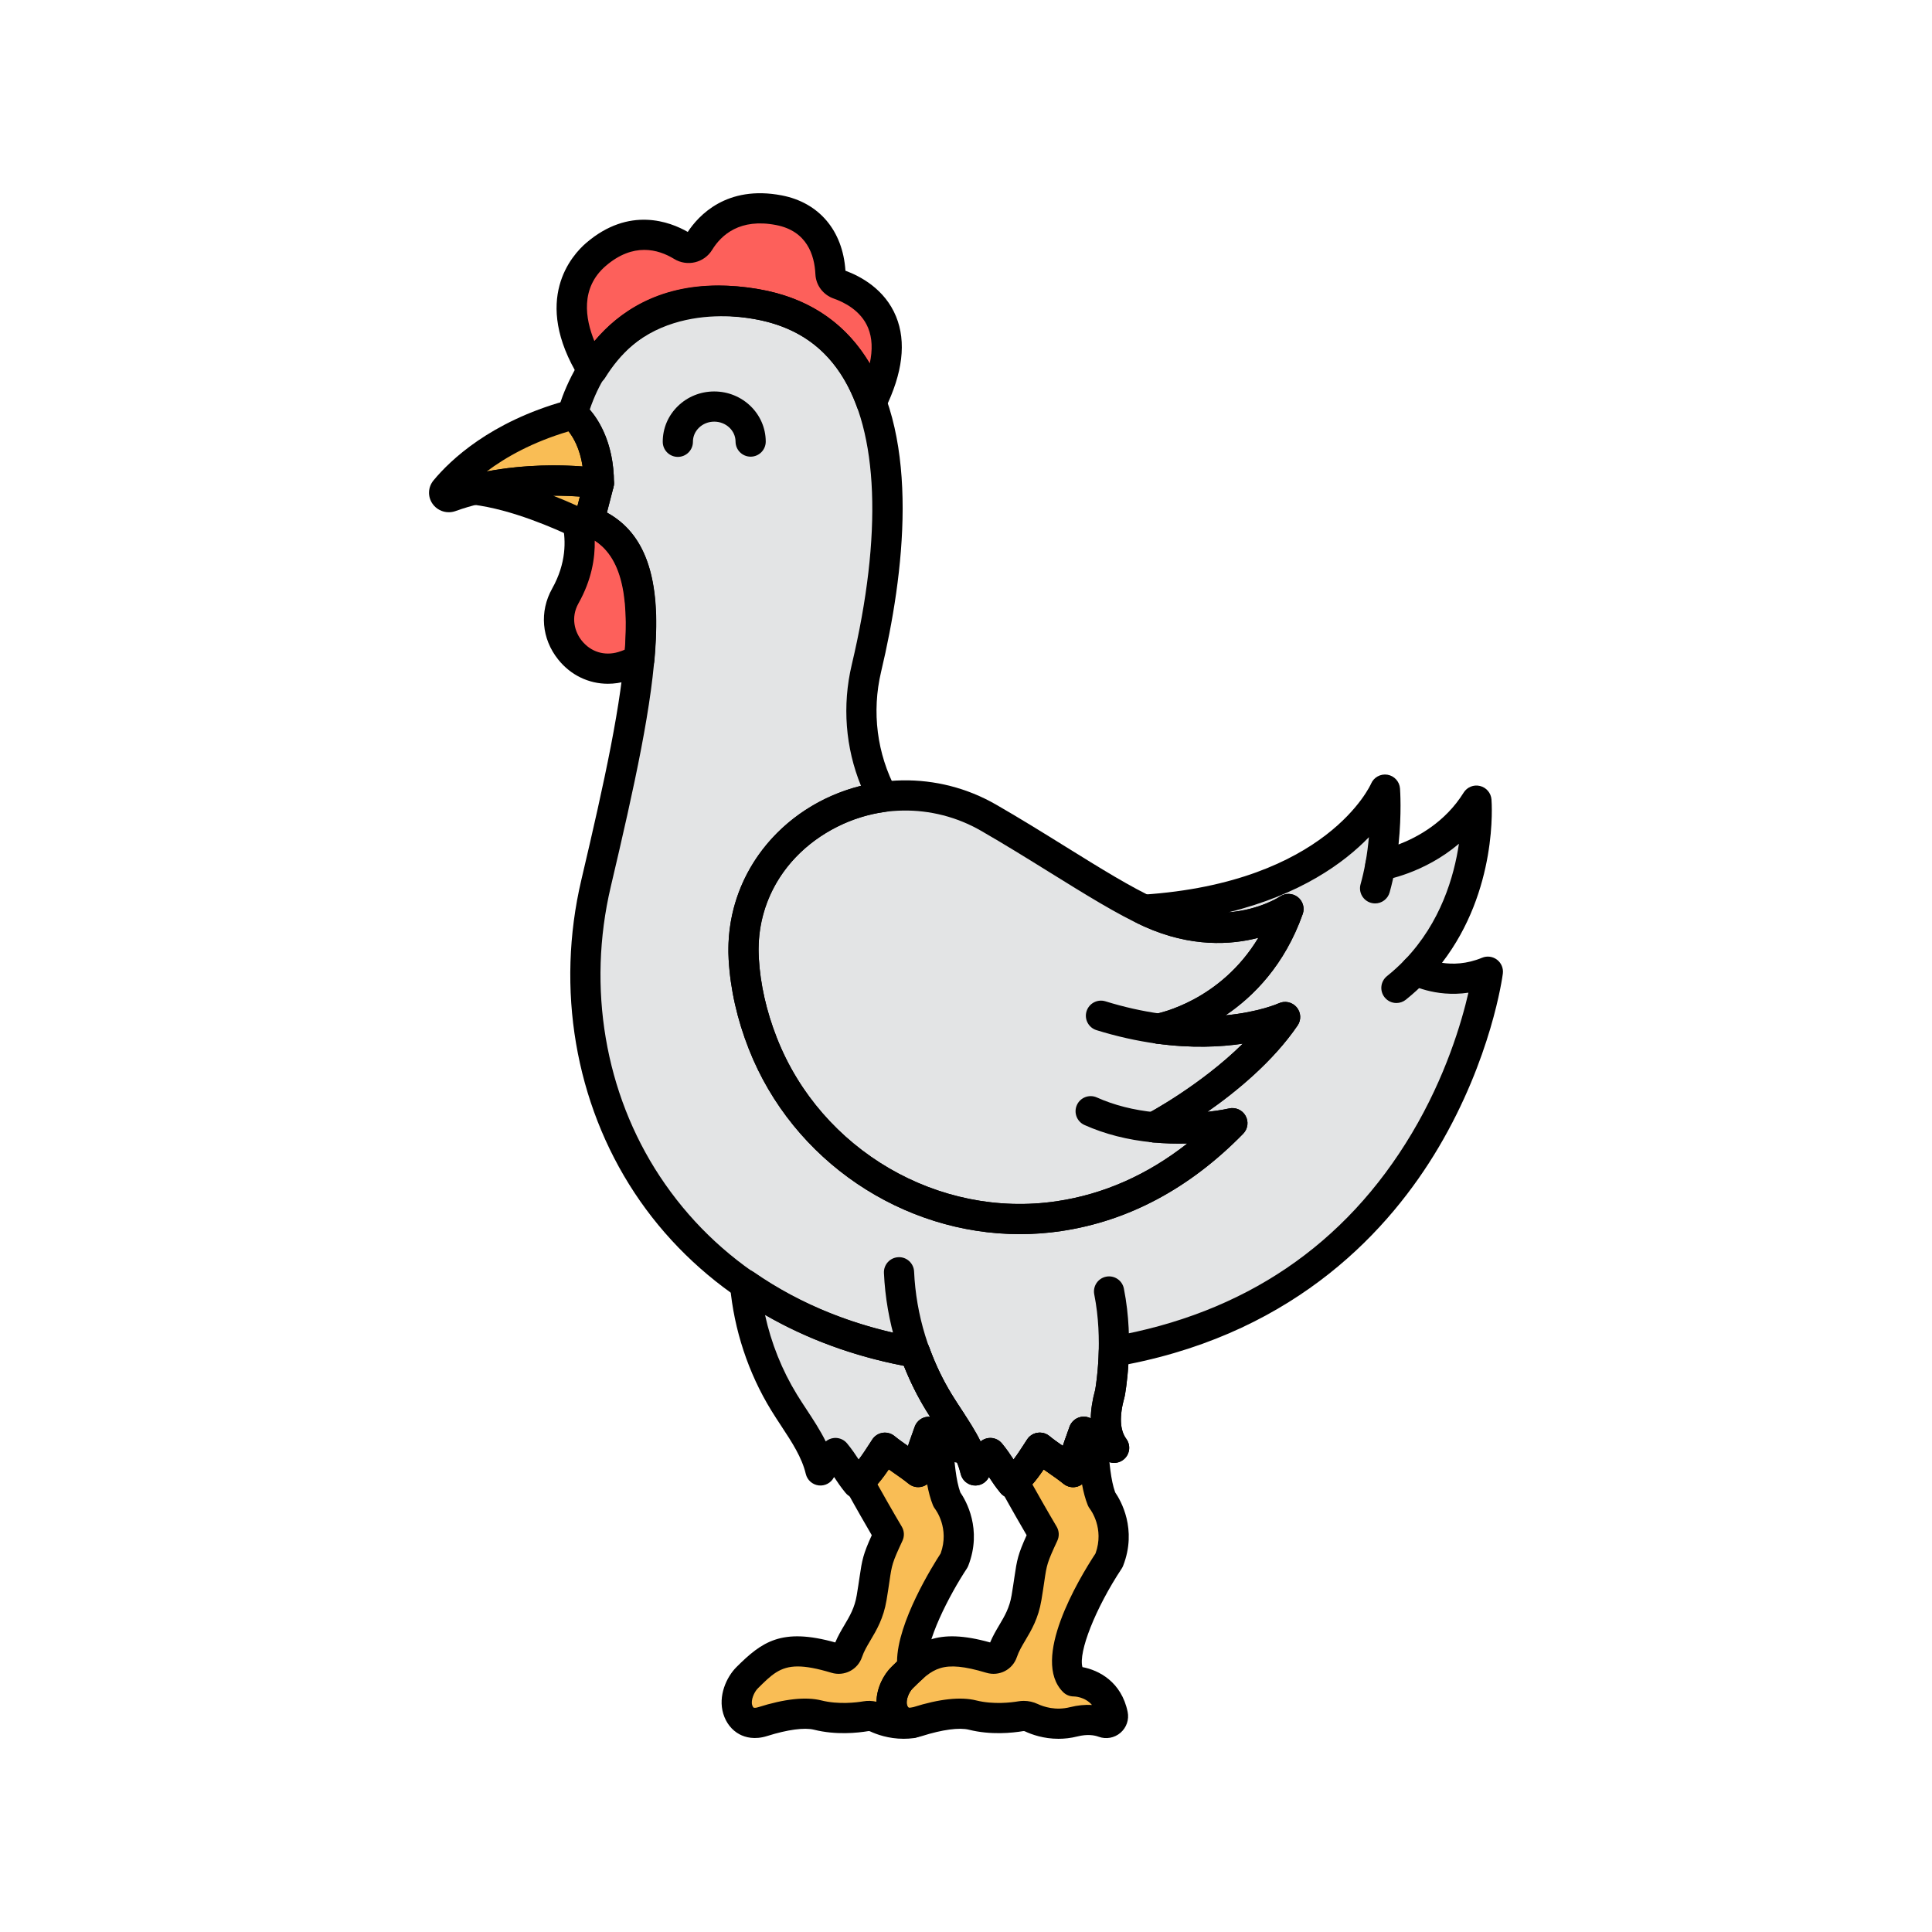 <svg enable-background="new 0 0 512 512" height="100" viewBox="-32 -32 320 320" width="100" xmlns="http://www.w3.org/2000/svg"><path d="m91.184 126.785c.246 4.356 1.207 9.059 3.174 14.06 7.622 19.381 27.806 31.746 49.034 28.59 9.208-1.369 19.22-5.678 28.733-15.403 0 0-5.805 1.388-13.003.688 0 0 14.432-7.562 21.738-18.277 0 0-7.884 3.726-20.96 1.935 0 0 15.487-2.835 21.517-19.823 0 0-9.607 6.574-22.855.634-6.867-3.079-16.681-9.921-26.841-15.762-18.337-10.543-41.701 2.788-40.537 23.358z" fill="#e3e4e5"/><path d="m152.481 191.862c55.044-9.583 61.955-62.918 61.955-62.918-6.628 2.741-11.95-.237-11.95-.237 11.353-11.827 10.056-28.095 10.056-28.095-5.681 9.139-15.918 10.73-15.918 10.73 1.204-6.653.767-12.558.767-12.558s-7.539 17.768-39.916 19.896c.368.177.733.352 1.085.51 13.248 5.94 22.855-.634 22.855-.634-6.03 16.988-21.517 19.822-21.517 19.822 13.075 1.792 20.96-1.935 20.96-1.935-7.306 10.716-21.738 18.277-21.738 18.277 7.198.699 13.003-.688 13.003-.688-9.513 9.726-19.526 14.034-28.733 15.403-21.228 3.156-41.411-9.208-49.034-28.59-1.967-5.001-2.927-9.704-3.174-14.06-.806-14.24 10.145-25.004 23.044-26.786-3.469-6.501-4.439-14.078-2.719-21.323 6.452-27.185 5.787-56.172-18.274-60.319-22.567-3.889-29.111 13.626-30.471 18.443.274.037.535.151.73.353 1.156 1.196 3.701 4.551 3.701 10.908l-1.52 5.867c-.032.123-.087.231-.152.333 13.354 5.039 9.254 25.85 1.198 60.061-8.014 34.036 11.28 70.433 52.844 77.704 1.034 2.866 2.345 5.638 3.945 8.25 2.242 3.659 5.058 7.129 6.038 11.274.558-1.067 1.919-1.818 2.477-2.885 1.47 1.778 2.138 3.239 3.609 5.017 1.985-1.736 3.162-3.707 4.587-5.896 1.65 1.355 3.86 2.681 5.509 4.036.197-2.656.866-4.036 1.777-6.673 1.258 1.092 3.767 1.559 5.025 2.651-1.881-2.549-1.538-6.031-.694-9.052.002-.001.542-2.819.645-6.886z" fill="#e3e4e5"/><path d="m125.514 203.385c-.678-1.035-1.364-2.065-2.004-3.11-1.601-2.613-2.911-5.385-3.945-8.25-10.974-1.92-20.379-5.885-28.155-11.286.621 6.866 2.814 13.602 6.45 19.536 2.242 3.659 5.058 7.129 6.038 11.274.558-1.067 1.919-1.818 2.477-2.885 1.47 1.778 2.138 3.239 3.609 5.017 1.985-1.736 3.162-3.707 4.587-5.896 1.65 1.355 3.86 2.681 5.509 4.036.197-2.656.866-4.036 1.777-6.673 1.258 1.092 3.767 1.559 5.025 2.651-.954-1.292-1.333-2.824-1.368-4.414z" fill="#e3e4e5"/><path d="m71.124 78.391c.888-.265 1.814-.65 2.775-1.171 1.112-12.339-.884-20.133-8.377-22.96-.32.501-.993.72-1.575.442-.087-.042-.191-.09-.286-.135.548 2.621.788 7.124-2.024 12.136-3.517 6.268 2.429 13.791 9.487 11.688z" fill="#fd605b"/><path d="m93.234 18.357c10.071 1.736 16.032 7.833 19.099 16.318 6.801-13.782-1.841-18.337-5.394-19.574-.796-.278-1.346-.976-1.384-1.792-.132-2.826-1.258-9.085-8.533-10.489-7.739-1.494-11.58 2.615-13.204 5.265-.588.959-1.882 1.267-2.857.67-2.761-1.69-8.268-3.747-14.239 1.377-7.505 6.439-2.507 16.1-.629 19.146 3.958-6.4 11.885-13.551 27.141-10.921z" fill="#fd605b"/><g fill="#f9bd55"><path d="m63.493 37.152c-.316-.327-.8-.454-1.245-.328-11.722 3.302-17.908 9.191-20.511 12.329-.488.589.136 1.407.868 1.143 11.738-4.236 24.59-2.236 24.59-2.236-.001-6.357-2.546-9.712-3.702-10.908z"/><path d="m46.576 49.098c6.795.808 14.352 4.157 17.371 5.603.699.335 1.538-.043 1.727-.774l1.52-5.867s-10.131-1.573-20.618 1.038z"/><path d="m150.49 216.379c-1.081-2.702-1.266-6.469-1.6-10.397-.525-.245-1.011-.511-1.382-.833-.911 2.637-1.58 4.017-1.777 6.673-1.65-1.355-3.86-2.681-5.509-4.036-1.36 2.088-2.501 3.975-4.326 5.651 2.914 5.265 4.965 8.696 4.965 8.696-2.365 5.083-1.842 4.507-2.84 10.494-.703 4.219-2.95 6.017-3.963 9.03-.275.817-1.152 1.257-1.977 1.009-8.384-2.521-10.808-.627-14.676 3.214-1.142 1.135-2.129 3.374-1.566 5.24.525 1.74 1.999 2.706 4.131 2.032 2.675-.846 6.479-1.743 9.116-1.084 3.211.803 6.422.452 7.974.19.599-.1 1.21-.018 1.759.24 1.249.586 3.855 1.477 7.021.686 2.216-.554 3.883-.284 5 .13.808.299 1.661-.423 1.488-1.267-1.145-5.565-6.487-5.565-6.487-5.565-4.468-4.468 5.857-20.053 5.857-20.053 2.245-5.764-1.208-10.05-1.208-10.05z"/><path d="m119.057 253.338c-1.637.169-2.772-.739-3.218-2.217-.564-1.866.424-4.106 1.566-5.24.607-.603 1.177-1.15 1.741-1.647-.909-6.01 6.901-17.802 6.901-17.802 2.245-5.766-1.208-10.052-1.208-10.052-1.081-2.702-1.266-6.469-1.6-10.397-.525-.245-1.011-.511-1.382-.833-.911 2.637-1.58 4.017-1.777 6.673-1.65-1.355-3.86-2.681-5.509-4.036-1.36 2.088-2.501 3.975-4.326 5.651 2.914 5.265 4.965 8.696 4.965 8.696-2.365 5.083-1.842 4.507-2.84 10.494-.703 4.219-2.95 6.017-3.963 9.03-.275.817-1.152 1.257-1.977 1.009-8.384-2.521-10.808-.627-14.676 3.214-1.142 1.135-2.129 3.374-1.566 5.24.525 1.74 1.999 2.706 4.131 2.032 2.675-.846 6.479-1.743 9.116-1.084 3.211.803 6.422.452 7.974.19.599-.1 1.21-.018 1.759.24 1.097.515 3.239 1.263 5.889.903z"/></g><path d="m42.334 52.843c-1.048.001-2.061-.499-2.684-1.386-.843-1.2-.778-2.768.162-3.9 2.834-3.416 9.428-9.666 21.757-13.139 1.333-.379 2.761.004 3.72.996v.001c1.324 1.37 4.404 5.344 4.404 12.645 0 .73-.319 1.424-.874 1.898-.554.475-1.288.685-2.01.572-.121-.021-12.388-1.842-23.357 2.117-.366.132-.744.196-1.118.196zm19.845-13.397c-6.036 1.797-10.442 4.291-13.558 6.639 6.438-1.231 12.41-1.088 15.874-.826-.443-2.963-1.531-4.816-2.316-5.813z"/><path d="m64.488 57.325c-.554 0-1.107-.123-1.621-.37-2.841-1.36-10.146-4.609-16.586-5.375-1.199-.143-2.125-1.121-2.2-2.325-.076-1.205.72-2.292 1.891-2.583 10.851-2.703 21.17-1.151 21.606-1.083.698.108 1.317.507 1.705 1.098.388.59.508 1.316.331 2l-1.52 5.867c-.276 1.067-1.013 1.95-2.022 2.42-.504.234-1.044.351-1.584.351zm-4.877-7.23c1.559.611 2.936 1.208 4.031 1.706l.402-1.552c-1.185-.086-2.709-.153-4.433-.154z"/><path d="m195.761 117.636c-.223 0-.45-.03-.676-.094-1.33-.373-2.105-1.753-1.732-3.082.314-1.122.588-2.321.812-3.562.245-1.358 1.541-2.265 2.904-2.016 1.358.245 2.262 1.546 2.016 2.904-.252 1.396-.561 2.75-.918 4.023-.31 1.104-1.313 1.827-2.406 1.827z"/><path d="m199.292 134.13c-.733 0-1.459-.32-1.953-.937-.863-1.078-.689-2.651.388-3.515 1.044-.836 2.038-1.745 2.955-2.701.957-.998 2.538-1.031 3.534-.075.997.955 1.03 2.538.075 3.534-1.067 1.114-2.225 2.172-3.438 3.145-.461.369-1.013.549-1.561.549z"/><path d="m68.686 81.253c-3.165 0-6.152-1.415-8.234-4.02-2.751-3.439-3.132-7.943-.994-11.754 2.367-4.22 2.262-7.986 1.757-10.402-.195-.934.158-1.896.909-2.482.599-.467 1.369-.633 2.092-.467.642-.394 1.447-.489 2.19-.208 10.53 3.975 10.867 15.729 9.984 25.524-.075.834-.562 1.574-1.298 1.974-1.087.589-2.182 1.05-3.252 1.368-1.054.315-2.114.467-3.154.467zm-2.18-23.734c.068 2.936-.522 6.546-2.688 10.406-1.34 2.39-.601 4.762.539 6.186 1.491 1.865 3.753 2.566 6.054 1.885.364-.108.736-.243 1.113-.402.713-9.828-.819-15.431-5.018-18.075zm-1.485-5.076.009.004c-.003-.001-.006-.002-.009-.004z"/><path d="m112.333 37.175c-.046 0-.093-.001-.14-.004-1.001-.056-1.871-.704-2.212-1.646-3.046-8.428-8.664-13.237-17.173-14.704-11.119-1.914-19.394 1.372-24.592 9.772-.456.736-1.26 1.185-2.126 1.185-.001 0-.001 0-.002 0-.867-.001-1.671-.45-2.126-1.188-7.999-12.98-1.157-20.393 1.13-22.355 7.14-6.125 13.915-3.493 16.824-1.819 1.761-2.681 6.42-7.814 15.579-6.05 6.183 1.194 10.101 5.844 10.537 12.473 2.441.896 6.516 3.021 8.384 7.584 1.727 4.218 1.107 9.386-1.841 15.36-.423.855-1.294 1.392-2.242 1.392zm-25.401-21.886c2.084 0 4.322.189 6.726.604 8.219 1.417 14.386 5.551 18.4 12.314.494-2.272.405-4.243-.27-5.892-1.196-2.921-4.067-4.295-5.672-4.854-1.773-.618-2.974-2.202-3.059-4.037-.148-3.174-1.397-7.164-6.51-8.15-5.967-1.154-9.057 1.603-10.598 4.117-1.315 2.143-4.139 2.816-6.293 1.495-2.656-1.624-6.774-2.745-11.307 1.143-4.265 3.659-3.416 8.765-1.897 12.479 4.075-4.873 10.506-9.219 20.48-9.219z"/><path d="m80.272 43.676c-1.377 0-2.496-1.113-2.5-2.491-.007-2.239.884-4.343 2.51-5.923 1.603-1.557 3.73-2.417 5.992-2.424h.029c4.689 0 8.513 3.714 8.528 8.292.004 1.381-1.111 2.504-2.492 2.509-.003 0-.006 0-.008 0-1.377 0-2.496-1.113-2.5-2.491-.006-1.827-1.588-3.31-3.529-3.31-.004 0-.008 0-.012 0-.96.003-1.856.361-2.524 1.011-.644.626-.997 1.449-.994 2.318.004 1.381-1.111 2.504-2.492 2.509-.002 0-.005 0-.008 0z"/><path d="m159.124 157.22c-.081 0-.162-.004-.244-.012-4.109-.399-7.896-1.366-11.256-2.873-1.26-.565-1.822-2.045-1.258-3.305.566-1.261 2.047-1.82 3.305-1.258 2.863 1.285 6.124 2.112 9.691 2.459 1.375.134 2.381 1.355 2.247 2.729-.126 1.294-1.213 2.26-2.485 2.26z"/><path d="m159.902 140.878c-.113 0-.228-.008-.343-.023-3.271-.449-6.616-1.199-9.944-2.229-1.319-.409-2.058-1.809-1.649-3.128s1.812-2.057 3.128-1.649c3.067.95 6.145 1.641 9.146 2.053 1.368.188 2.325 1.448 2.137 2.816-.173 1.253-1.245 2.16-2.475 2.16z"/><path d="m136.927 172.412c-19.399 0-37.601-12.104-44.896-30.652-1.94-4.935-3.065-9.925-3.343-14.833-.579-10.231 4.426-19.64 13.389-25.169 9.451-5.829 21.287-6.021 30.891-.498 3.959 2.276 7.811 4.668 11.536 6.981 5.666 3.521 11.019 6.845 15.081 8.666 11.715 5.253 20.082-.189 20.431-.423.896-.6 2.081-.561 2.931.101.851.662 1.188 1.79.827 2.806-2.987 8.416-8.095 13.611-12.781 16.776 5.576-.529 8.762-1.967 8.81-1.989 1.018-.473 2.235-.207 2.962.651.727.857.796 2.093.162 3.021-4.065 5.964-10.119 10.934-14.947 14.307 2.18-.236 3.542-.552 3.568-.559 1.085-.255 2.206.235 2.753 1.203.548.969.391 2.183-.388 2.978-8.844 9.042-18.988 14.468-30.153 16.128-2.283.34-4.569.505-6.833.505zm-43.247-45.768c.248 4.377 1.258 8.848 3.004 13.286 7.303 18.569 26.785 29.936 46.339 27.032 7.771-1.155 15.021-4.364 21.635-9.564-1.754.049-3.71.012-5.779-.189-1.1-.106-1.998-.924-2.211-2.008-.212-1.085.313-2.181 1.292-2.694.11-.058 8.855-4.697 15.887-11.64-3.677.545-8.506.782-14.286-.012-1.218-.166-2.133-1.192-2.16-2.421-.028-1.228.841-2.294 2.049-2.515.49-.094 10.694-2.156 16.978-12.594-4.524 1.185-11.143 1.617-18.888-1.855-4.37-1.959-9.861-5.37-15.675-8.98-3.689-2.292-7.504-4.661-11.39-6.896-8.01-4.604-17.887-4.444-25.773.42-7.376 4.549-11.496 12.261-11.022 20.63z"/><path d="m135.635 216.182c-.066 0-.134-.003-.201-.008-.673-.055-1.295-.379-1.726-.898-.791-.957-1.359-1.81-1.903-2.633-.018.024-.032.047-.042.066-.484.925-1.48 1.452-2.527 1.32-1.035-.13-1.88-.89-2.121-1.905-.648-2.743-2.301-5.258-4.052-7.92-.573-.872-1.145-1.742-1.685-2.624-4.2-6.854-6.61-14.718-6.97-22.739-.062-1.38 1.006-2.548 2.386-2.609 1.374-.073 2.547 1.006 2.609 2.385.322 7.179 2.479 14.217 6.238 20.353.512.836 1.056 1.662 1.599 2.488 1.116 1.697 2.254 3.429 3.178 5.293.376-.316.843-.519 1.346-.571.837-.086 1.654.249 2.187.893.805.973 1.38 1.837 1.931 2.673.626-.819 1.198-1.705 1.815-2.66l.43-.663c.388-.596 1.012-.998 1.714-1.106.702-.106 1.418.087 1.968.539.65.535 1.415 1.076 2.229 1.644.191-.606.408-1.206.641-1.853.146-.406.303-.839.466-1.312.271-.785.915-1.384 1.717-1.599.608-.163 1.254-.088 1.804.199.021-1.457.266-3.039.733-4.744.152-.863 1.358-8.203-.155-15.792-.27-1.354.609-2.671 1.963-2.941s2.671.608 2.941 1.963c1.802 9.035.213 17.45.145 17.805-.013.065-.028.132-.046.197-.873 3.124-.772 5.444.298 6.895.757 1.025.621 2.456-.315 3.32-.937.867-2.373.889-3.335.052-.322-.279-1.158-.625-1.829-.903-.055-.022-.11-.045-.165-.067-.354 1.065-.578 1.984-.675 3.291-.068.931-.65 1.746-1.509 2.113-.856.368-1.849.228-2.571-.366-.747-.613-1.644-1.236-2.593-1.896-.229-.159-.46-.32-.691-.481-.991 1.464-2.067 2.862-3.579 4.187-.46.395-1.045.614-1.648.614z"/><path d="m135.635 216.182c-.066 0-.134-.003-.201-.008-.673-.055-1.295-.379-1.726-.898-.791-.957-1.359-1.81-1.903-2.633-.018.024-.032.047-.042.066-.484.925-1.48 1.452-2.527 1.32-1.035-.13-1.88-.89-2.121-1.905-.648-2.744-2.302-5.26-4.054-7.924-.572-.87-1.143-1.739-1.683-2.619-1.407-2.297-2.633-4.765-3.654-7.354-19.023-3.674-34.83-13.81-44.621-28.65-9.845-14.923-13.059-33.814-8.817-51.83 7.708-32.732 11.578-52.913.353-57.148-.705-.266-1.253-.836-1.49-1.551-.214-.645-.156-1.345.154-1.941l1.388-5.356c-.07-4.827-1.781-7.475-2.749-8.589-.517-.18-.966-.525-1.271-.991-.397-.605-.512-1.354-.315-2.05.688-2.437 2.838-8.639 7.947-13.601 6.291-6.109 15.058-8.399 25.355-6.627 7.72 1.331 13.684 5.108 17.724 11.229 9.078 13.749 6.402 35.938 2.559 52.131-1.579 6.651-.694 13.601 2.492 19.568.385.722.393 1.585.021 2.313-.371.729-1.075 1.229-1.885 1.341-10.706 1.48-21.666 10.454-20.89 24.169.248 4.376 1.258 8.847 3.004 13.286 7.303 18.569 26.794 29.936 46.338 27.032 7.771-1.155 15.022-4.364 21.636-9.564-1.754.049-3.71.012-5.779-.189-1.1-.106-1.998-.924-2.211-2.008-.212-1.085.313-2.181 1.292-2.694.11-.058 8.856-4.697 15.888-11.641-3.677.548-8.507.781-14.288-.012-1.217-.166-2.132-1.192-2.159-2.421-.028-1.228.841-2.294 2.049-2.515.49-.094 10.694-2.155 16.978-12.593-4.524 1.185-11.143 1.617-18.889-1.855-.369-.165-.758-.351-1.149-.54-1.022-.493-1.584-1.614-1.367-2.729s1.157-1.942 2.29-2.017c30.489-2.003 37.71-18.214 37.779-18.378.451-1.062 1.572-1.673 2.709-1.49 1.139.188 2.001 1.132 2.086 2.282.016.204.294 4.154-.245 9.275 3.128-1.193 7.73-3.679 10.779-8.583.569-.917 1.66-1.368 2.713-1.109 1.05.255 1.816 1.155 1.902 2.231.052.655 1.07 15.027-8.194 27.061 1.734.263 4.06.229 6.641-.84.822-.341 1.767-.218 2.476.326.708.542 1.073 1.421.959 2.306-.073.565-1.896 14.015-10.665 28.818-7.938 13.399-23.252 30.338-51.359 35.874-.192 3.109-.579 5.157-.599 5.26-.013.067-.028.135-.047.202-.873 3.124-.772 5.444.298 6.895.757 1.025.621 2.455-.314 3.32-.937.867-2.373.888-3.335.053-.322-.279-1.158-.625-1.829-.903-.056-.022-.11-.045-.166-.068-.354 1.065-.578 1.984-.675 3.29-.068.931-.65 1.746-1.509 2.113-.856.368-1.849.227-2.57-.365-.747-.613-1.644-1.236-2.593-1.896-.229-.159-.461-.319-.692-.481-.991 1.464-2.066 2.862-3.579 4.187-.46.399-1.045.618-1.648.618zm-3.61-10.018c.741 0 1.449.329 1.927.906.805.974 1.379 1.838 1.931 2.674.624-.818 1.196-1.703 1.812-2.656l.432-.666c.388-.596 1.012-.998 1.714-1.106.702-.107 1.418.087 1.968.539.65.534 1.415 1.076 2.229 1.643.191-.604.407-1.204.64-1.849.146-.407.303-.841.467-1.316.271-.784.914-1.384 1.717-1.599.608-.163 1.254-.088 1.804.199.021-1.456.266-3.039.733-4.743.086-.489.497-2.989.584-6.391.03-1.191.896-2.195 2.07-2.399 22.006-3.831 38.761-15.17 49.799-33.7 5.604-9.408 8.24-18.396 9.366-23.282-5.627.837-9.742-1.411-9.952-1.528-.676-.378-1.138-1.048-1.252-1.813s.133-1.541.669-2.1c5.947-6.195 8.16-13.812 8.962-19.227-5.809 4.941-12.281 6.008-12.636 6.063-.798.12-1.608-.146-2.174-.725-.564-.579-.814-1.396-.67-2.191.266-1.465.446-2.897.568-4.232-4.141 4.284-11.335 9.505-23.252 12.438 5.236-.421 8.471-2.575 8.522-2.611.895-.611 2.079-.577 2.937.082.858.66 1.193 1.798.832 2.817-2.987 8.416-8.095 13.611-12.781 16.776 5.576-.529 8.762-1.967 8.81-1.989 1.018-.473 2.235-.207 2.961.651.728.857.797 2.093.163 3.021-4.067 5.967-10.124 10.938-14.953 14.312 2.186-.237 3.544-.556 3.571-.562 1.081-.259 2.208.23 2.756 1.199.55.969.392 2.185-.388 2.98-8.844 9.042-18.988 14.468-30.152 16.128-2.282.34-4.567.505-6.832.505-19.399.002-37.601-12.104-44.896-30.652-1.94-4.936-3.065-9.926-3.343-14.833-.769-13.584 8.471-25.433 21.916-28.773-2.577-6.31-3.127-13.315-1.527-20.056 5.111-21.533 4.448-38.658-1.866-48.222-3.295-4.991-8.006-7.953-14.401-9.056-4.979-.859-21.278-2.214-27.131 15.017 1.455 1.671 4.017 5.562 4.017 12.223 0 .212-.027.422-.08.627l-1.089 4.203c12.81 7.009 8.525 28.467.629 62.004-3.928 16.682-.967 34.151 8.123 47.93 9.4 14.248 24.172 23.494 42.718 26.738.883.155 1.616.771 1.921 1.614.999 2.766 2.252 5.388 3.726 7.793.511.834 1.054 1.659 1.597 2.484 1.117 1.699 2.255 3.431 3.179 5.296.377-.315.844-.519 1.347-.571.085-.009.172-.014.258-.014zm19.813-7.417h.01zm-88.584-145.447s0 .002-.001.003zm.162-.387s0 .001-.001.002c.001-.001.001-.001.001-.002zm-.992-13.638c.001.001.002.001.003.001 0 0-.002 0-.003-.001z"/><path d="m143.315 255.999c-2.463 0-4.433-.708-5.558-1.235-.09-.042-.183-.055-.283-.038-1.8.303-5.363.677-8.995-.23-1.583-.396-4.409-.018-7.756 1.042-2.093.66-3.644.215-4.576-.277-1.281-.677-2.241-1.89-2.702-3.416-.887-2.935.518-6.068 2.198-7.736 4.2-4.174 7.45-6.56 16.354-4.068.446-1.076.992-1.996 1.523-2.892.867-1.463 1.688-2.846 2.035-4.932.209-1.255.351-2.218.466-3.003.422-2.87.586-3.758 2.022-6.937-.841-1.438-2.408-4.147-4.335-7.63-.559-1.01-.354-2.271.496-3.051 1.411-1.297 2.391-2.81 3.524-4.562l.397-.612c.388-.596 1.011-.998 1.714-1.106.702-.107 1.418.087 1.968.539.65.534 1.415 1.076 2.229 1.643.191-.604.407-1.204.64-1.849.146-.407.303-.841.467-1.316.271-.785.915-1.384 1.717-1.599.803-.215 1.657-.017 2.286.527.093.081.307.226.799.455.812.379 1.358 1.162 1.435 2.054l.117 1.43c.248 3.064.482 5.966 1.212 7.983.92 1.339 3.678 6.093 1.318 12.155-.064.166-.147.325-.245.474-4.369 6.604-7.198 13.858-6.496 16.314 2.699.5 6.462 2.426 7.489 7.42.263 1.278-.194 2.603-1.191 3.459-1.002.859-2.386 1.109-3.612.656-.687-.254-1.854-.469-3.524-.05-1.106.277-2.158.388-3.133.388zm-5.753-6.281c.799 0 1.588.175 2.32.52.968.452 2.949 1.125 5.354.523 1.241-.311 2.468-.435 3.631-.367-1.203-1.388-2.927-1.409-3.025-1.409-.663 0-1.299-.264-1.768-.732-5.383-5.383 2.544-18.632 5.383-22.961 1.49-4.161-.827-7.232-.928-7.363-.142-.183-.273-.405-.359-.62-.426-1.065-.728-2.232-.954-3.474-.152.112-.319.208-.499.285-.856.368-1.849.227-2.57-.365-.747-.613-1.644-1.236-2.593-1.896-.23-.159-.462-.32-.694-.483-.573.846-1.177 1.669-1.875 2.469 2.377 4.249 4.006 6.976 4.023 7.006.425.711.471 1.587.121 2.338-1.707 3.67-1.75 3.961-2.159 6.752-.119.811-.266 1.804-.481 3.099-.501 3.01-1.651 4.949-2.666 6.66-.577.973-1.076 1.813-1.394 2.756-.705 2.103-2.932 3.247-5.066 2.606-7.355-2.213-8.871-.707-12.194 2.594-.627.623-1.172 1.957-.935 2.743.087.29.198.413.25.44.067.036.307.066.735-.068 4.389-1.389 7.913-1.765 10.476-1.126 2.852.713 5.812.343 6.953.151.302-.053.609-.078.914-.078zm14.136-23.286h.01z"/><path d="m109.983 216.182c-.067 0-.134-.003-.201-.008-.673-.055-1.295-.379-1.726-.899-.791-.956-1.359-1.809-1.903-2.631-.018.023-.031.046-.042.064-.484.925-1.489 1.453-2.526 1.321-1.036-.13-1.881-.89-2.122-1.905-.648-2.743-2.302-5.258-4.053-7.921-.573-.871-1.145-1.742-1.684-2.623-3.793-6.191-6.148-13.32-6.808-20.616-.087-.968.393-1.898 1.232-2.387.84-.488 1.885-.447 2.684.107 7.822 5.434 16.959 9.093 27.159 10.877.883.155 1.616.771 1.921 1.614.999 2.766 2.252 5.388 3.726 7.793.523.854 1.077 1.697 1.631 2.54l.332.506c.257.392.398.847.409 1.314.027 1.244.315 2.221.879 2.985.756 1.025.621 2.456-.315 3.32-.936.866-2.373.887-3.335.053-.322-.279-1.158-.625-1.829-.903-.055-.022-.11-.045-.166-.068-.354 1.065-.579 1.984-.675 3.29-.069.931-.651 1.746-1.509 2.113s-1.85.227-2.571-.366c-.748-.613-1.645-1.236-2.595-1.896-.229-.159-.458-.318-.688-.479-.992 1.464-2.067 2.862-3.581 4.187-.455.399-1.041.618-1.644.618zm-3.608-10.018c.741 0 1.449.329 1.926.907.804.973 1.378 1.838 1.93 2.673.625-.819 1.199-1.706 1.816-2.661l.429-.661c.388-.596 1.011-.998 1.713-1.106.703-.105 1.418.088 1.968.538.651.535 1.416 1.076 2.23 1.644.191-.604.407-1.202.638-1.846.147-.408.304-.843.468-1.318.271-.785.914-1.385 1.716-1.6.279-.074.563-.099.844-.077-.229-.357-.455-.717-.675-1.077-1.406-2.295-2.632-4.763-3.653-7.351-8.389-1.616-16.102-4.445-23.012-8.438 1.018 4.662 2.807 9.143 5.279 13.177.512.837 1.055 1.662 1.599 2.488 1.116 1.698 2.254 3.429 3.178 5.293.376-.315.843-.519 1.346-.571.086-.009.173-.014.26-.014z"/><path d="m117.672 255.997c-2.508 0-4.499-.733-5.565-1.233-.089-.042-.184-.056-.283-.038-1.799.303-5.365.677-8.995-.23-1.583-.396-4.409-.018-7.756 1.042-2.091.66-3.644.216-4.576-.277-1.282-.677-2.241-1.89-2.702-3.416-.886-2.935.518-6.067 2.197-7.736 4.202-4.173 7.45-6.559 16.355-4.068.446-1.076.992-1.996 1.523-2.893.868-1.463 1.688-2.845 2.035-4.931.209-1.256.351-2.219.466-3.004.421-2.87.586-3.758 2.022-6.936-.841-1.438-2.408-4.147-4.335-7.629-.559-1.01-.354-2.271.496-3.052 1.411-1.296 2.39-2.809 3.523-4.56l.399-.615c.388-.595 1.011-.997 1.714-1.105.702-.111 1.418.088 1.967.538.651.535 1.416 1.076 2.23 1.644.191-.604.407-1.202.638-1.846.147-.408.304-.843.468-1.318.271-.785.914-1.384 1.716-1.6.802-.212 1.658-.018 2.286.526.093.081.309.227.801.456.811.379 1.358 1.162 1.434 2.054l.119 1.441c.247 3.06.481 5.956 1.209 7.972.921 1.339 3.678 6.094 1.318 12.156-.064.165-.147.324-.245.473-2.813 4.254-7.07 12.372-6.514 16.048.127.841-.181 1.688-.819 2.25-.47.414-.988.904-1.63 1.544-.629.624-1.174 1.958-.937 2.744.149.497.288.479.568.454.703-.082 1.406.156 1.931.63.526.475.826 1.148.826 1.856v.065c0 1.251-.924 2.31-2.164 2.478-.594.081-1.169.116-1.72.116zm-17.542-11.981c-2.951 0-4.37 1.41-6.614 3.639-.627.623-1.172 1.958-.935 2.744.087.289.198.412.25.439.067.036.308.066.735-.068 4.389-1.389 7.913-1.765 10.476-1.126 2.852.713 5.812.343 6.953.151.732-.124 1.469-.099 2.178.071.028-2.284 1.167-4.463 2.471-5.759.336-.335.645-.636.935-.91.035-6.505 5.956-15.952 7.226-17.904 1.493-4.162-.826-7.233-.927-7.365-.142-.183-.273-.405-.359-.62-.426-1.065-.728-2.233-.954-3.474-.153.112-.32.209-.499.285-.858.367-1.85.227-2.571-.366-.748-.613-1.645-1.236-2.595-1.896-.229-.159-.46-.319-.691-.481-.574.846-1.177 1.668-1.875 2.469 2.377 4.249 4.005 6.976 4.023 7.006.425.711.471 1.587.121 2.338-1.707 3.669-1.75 3.961-2.159 6.751-.119.811-.265 1.804-.481 3.1-.501 3.009-1.651 4.948-2.667 6.659-.577.974-1.076 1.813-1.393 2.757-.708 2.104-2.936 3.247-5.067 2.606-2.389-.72-4.162-1.046-5.581-1.046z"/></svg>
